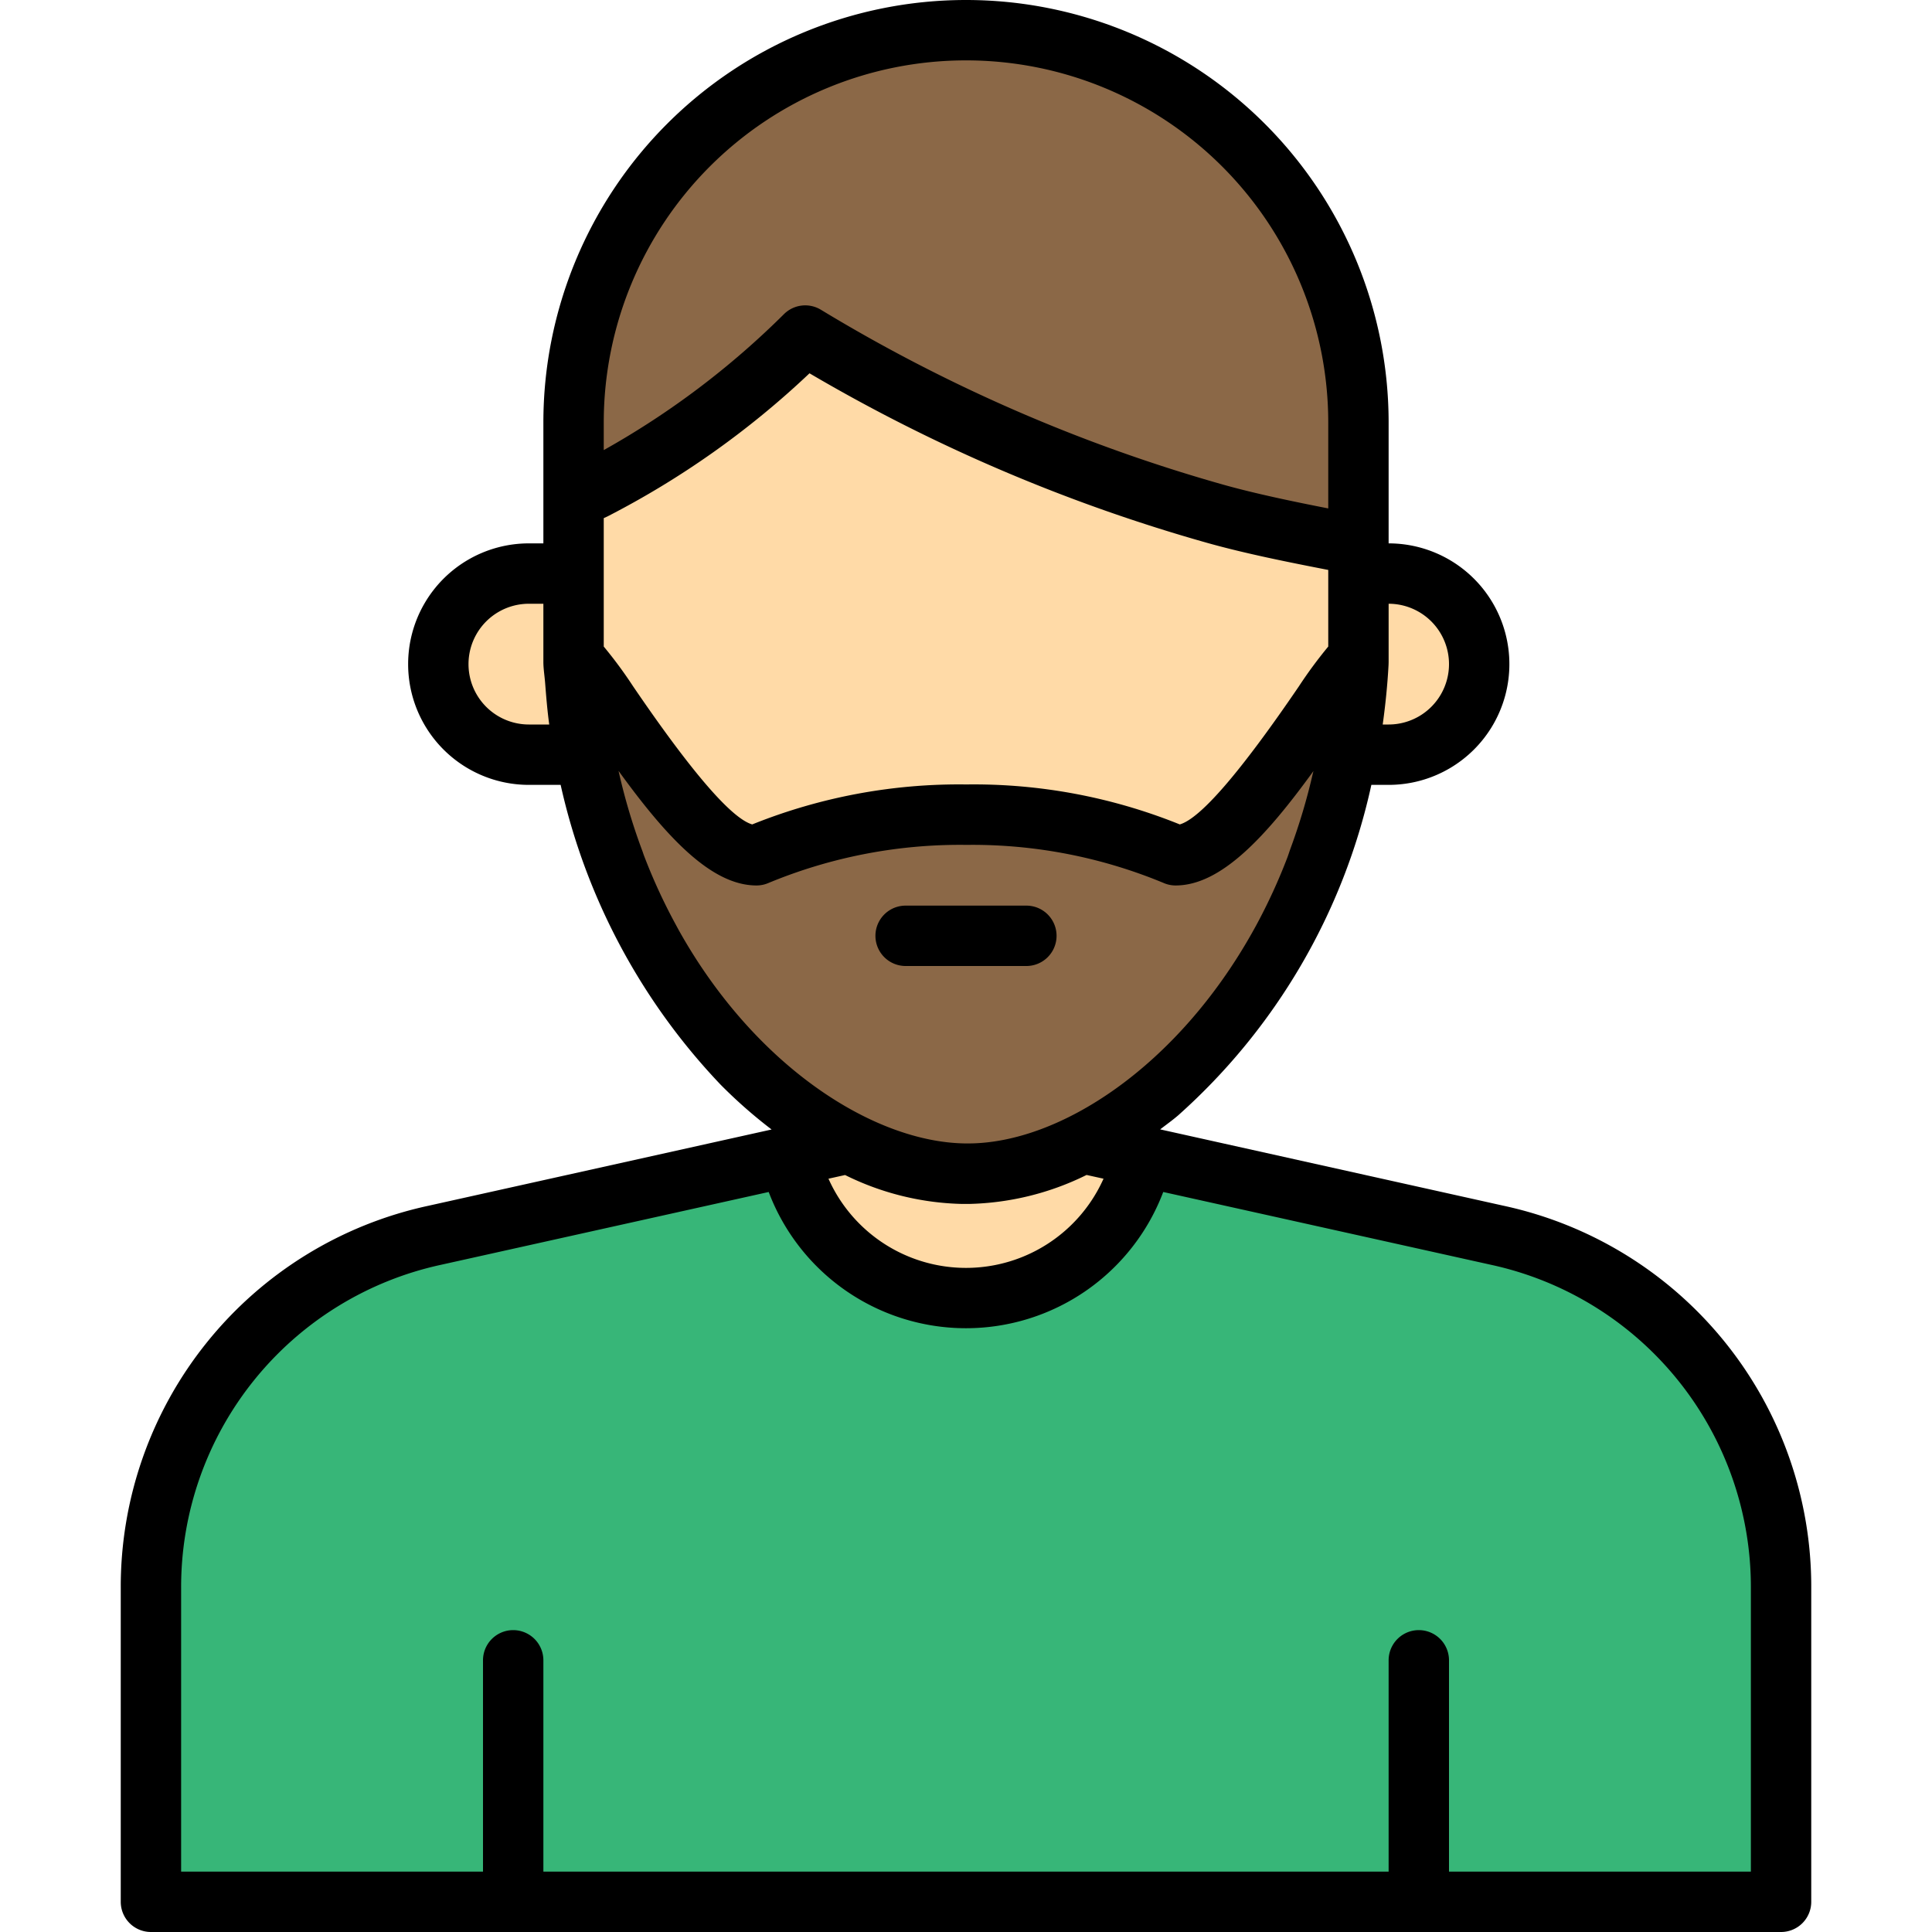 <svg xmlns="http://www.w3.org/2000/svg" data-name="Layer 1" viewBox="0 0 32 32"><path fill="#ffdaa7" d="M7.261,9.5H8.465a1.5,1.5,0,0,1,1.5,1.5v0a1.5,1.5,0,0,1-1.5,1.5H7.261a0,0,0,0,1,0,0v-3a0,0,0,0,1,0,0Z" transform="rotate(180 8.613 11)"/><path fill="#ffdaa7" d="M21.871,9.5H23A1.5,1.5,0,0,1,24.5,11v0A1.5,1.5,0,0,1,23,12.5H21.871a0,0,0,0,1,0,0v-3A0,0,0,0,1,21.871,9.5Z"/><path fill="#ffdaa7" d="M9.5,10.97v.01c.27,5.07,3.79,8.5,6.5,8.46,2.71.04,6.23-3.39,6.5-8.46V7a6.5,6.5,0,0,0-13,0Z"/><path fill="#37b678" d="M29.5,26.31V31.5H2.5V26.31a5.99,5.99,0,0,1,4.7-5.85L16,18.5l8.8,1.96A5.99,5.99,0,0,1,29.5,26.31Z"/><path fill="#ffdaa7" d="M13,16.5h6a0,0,0,0,1,0,0v2a3,3,0,0,1-3,3h0a3,3,0,0,1-3-3v-2A0,0,0,0,1,13,16.5Z"/><path fill="#8b6847" d="M19.471 14.165A8.873 8.873 0 0 0 16 13.493a8.873 8.873 0 0 0-3.471.672c-1.144 0-3.057-3.718-3.029-3.184C9.766 16.053 13.287 19.476 16 19.436c2.713.04 6.234-3.383 6.5-8.454C22.528 10.448 20.615 14.165 19.471 14.165zM22.5 9.027c-.7-.135-1.615-.305-2.369-.516a27.482 27.482 0 0 1-6.793-2.953A14.244 14.244 0 0 1 9.836 8.107c-.048.022-.288.134-.336.156V7a6.5 6.5 0 1 1 13 0V9.027z"/><path d="M15,16h2a.5.5,0,0,0,0-1H15a.5.5,0,0,0,0,1Zm9.909,3.972-5.693-1.266c.1-.077.201-.149.298-.232A10.266,10.266,0,0,0,22.714,13H23a2,2,0,0,0,0-4V7A7,7,0,0,0,9,7V9H8.76a2,2,0,0,0,0,4h.526a10.513,10.513,0,0,0,2.649,4.965,8.104,8.104,0,0,0,.845.743l-5.688,1.264A6.456,6.456,0,0,0,2,26.31V31.5a.5.5,0,0,0,.5.5h27a.5.5,0,0,0,.5-.5V26.31A6.455,6.455,0,0,0,24.909,19.972Zm-1.91-8.97L23,10.97V10a1,1,0,0,1,0,2h-.098c.045-.325.079-.655.097-.992ZM8.76,12a1,1,0,0,1,0-2H9v.98l.001.031c.005.102.02.199.028.3.018.232.037.463.068.689ZM10,7A6,6,0,1,1,22,7V8.421c-.567-.111-1.198-.242-1.734-.392a27.002,27.002,0,0,1-6.67-2.899.5.5,0,0,0-.609.071A13.766,13.766,0,0,1,10,7.455Zm0,1.582.063-.029a14.491,14.491,0,0,0,3.345-2.37A27.976,27.976,0,0,0,19.996,8.992c.636.179,1.372.325,2.004.448v1.269a7.345,7.345,0,0,0-.485.657c-.968,1.421-1.631,2.19-1.974,2.289a9.114,9.114,0,0,0-3.536-.662,9.178,9.178,0,0,0-3.546.662c-.343-.099-1.006-.868-1.974-2.289A7.247,7.247,0,0,0,10,10.709Zm1.244,6.827-.04-.074a9.397,9.397,0,0,1-.535-1.157c-.01-.025-.018-.052-.027-.077a10.062,10.062,0,0,1-.397-1.333c.793,1.095,1.535,1.898,2.285,1.898a.493.493,0,0,0,.191-.038,8.274,8.274,0,0,1,3.285-.634,8.252,8.252,0,0,1,3.275.634.493.493,0,0,0,.191.038c.749,0,1.491-.802,2.283-1.895l-.009.034a10.096,10.096,0,0,1-.368,1.24c-.019.051-.035.104-.054.155a9.495,9.495,0,0,1-.516,1.124c-.016.029-.032.058-.048.087-1.254,2.253-3.206,3.528-4.726,3.528l-.039-0C14.474,18.923,12.506,17.666,11.244,15.409Zm7.034,4.114a2.495,2.495,0,0,1-4.556,0l.275-.061a4.58,4.58,0,0,0,1.941.479h.109a4.606,4.606,0,0,0,1.95-.48ZM29,31H24V27.5a.5.5,0,0,0-1,0V31H9V27.5a.5.5,0,0,0-1,0V31H3V26.31a5.462,5.462,0,0,1,4.309-5.362l5.423-1.205a3.494,3.494,0,0,0,6.535 0l5.424,1.205A5.462,5.462,0,0,1,29,26.31Z"/></svg>
